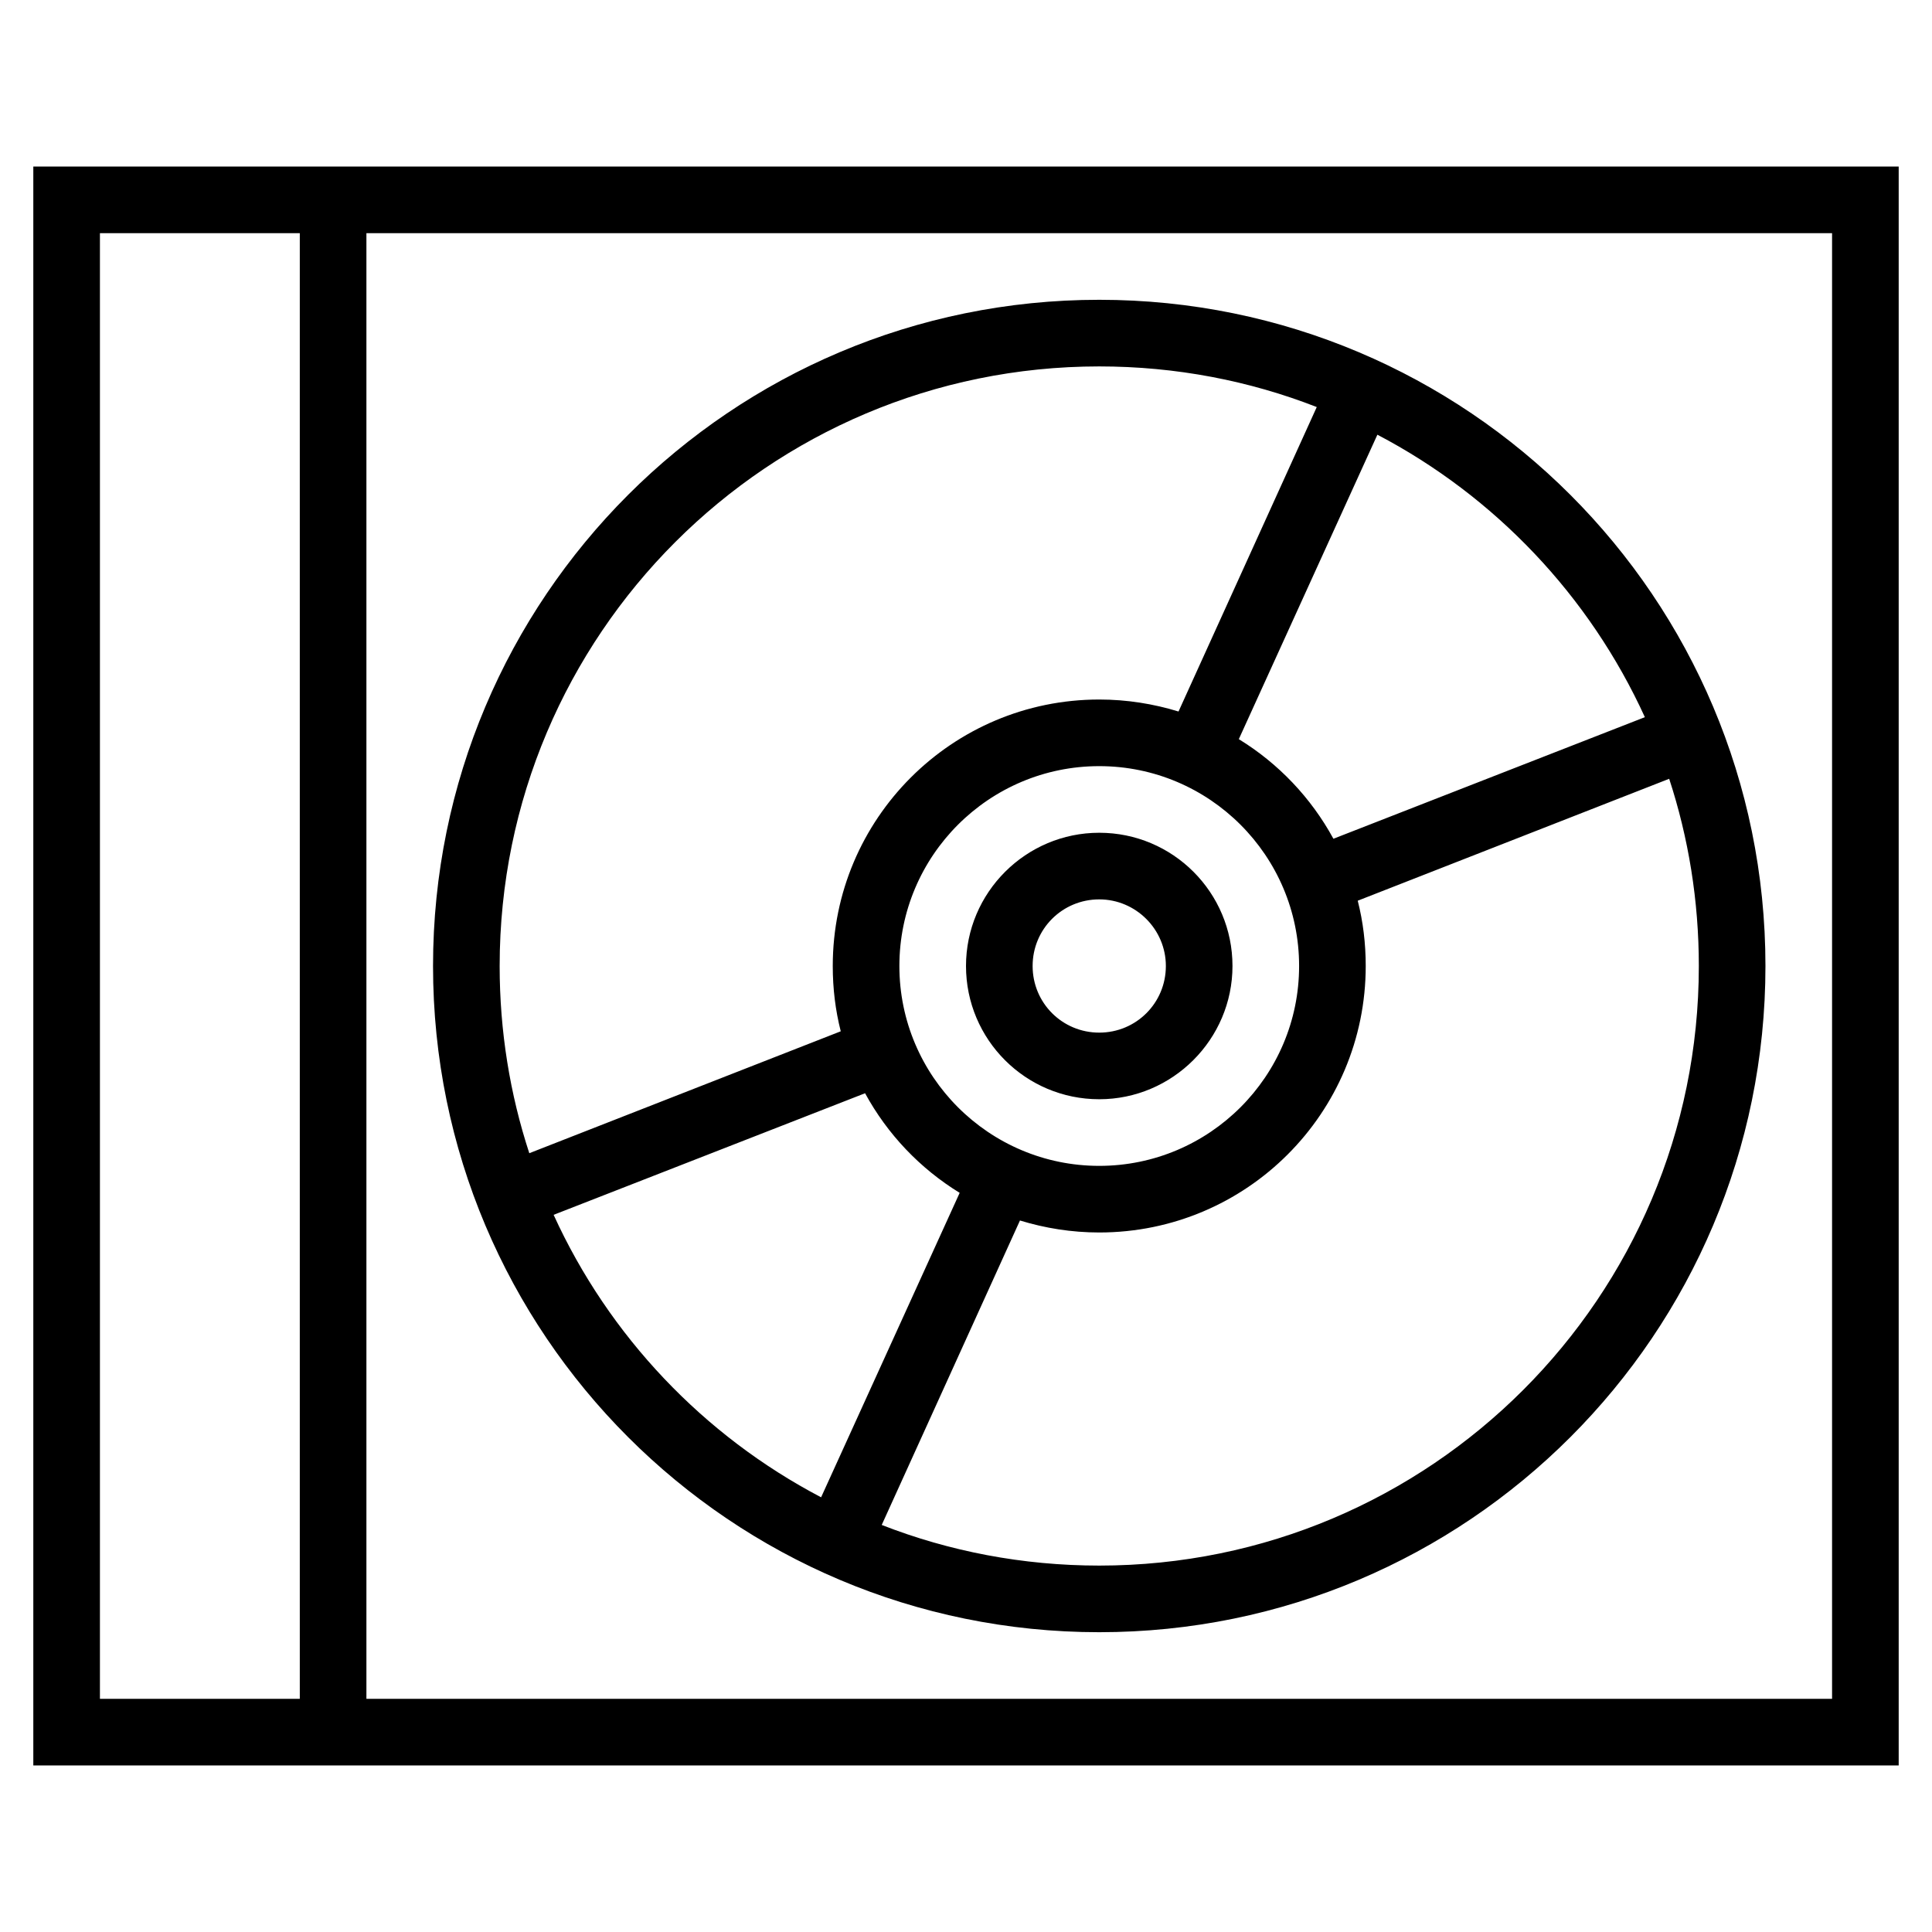 <?xml version="1.0" encoding="UTF-8"?>
<!DOCTYPE svg PUBLIC "-//W3C//DTD SVG 1.1//EN" "http://www.w3.org/Graphics/SVG/1.1/DTD/svg11.dtd">
<svg xmlns="http://www.w3.org/2000/svg" xml:space="preserve" width="580px" height="580px" shape-rendering="geometricPrecision" text-rendering="geometricPrecision" image-rendering="optimizeQuality" fill-rule="nonzero" clip-rule="nonzero" viewBox="0 0 5800 5800" xmlns:xlink="http://www.w3.org/1999/xlink">
	<title>cd_case icon</title>
	<desc>cd_case icon from the IconExperience.com I-Collection. Copyright by INCORS GmbH (www.incors.com).</desc>
		<path id="curve29"  d="M5700 500l0 4800 -5600 0 0 -4800 5600 0zm-4600 200l0 4400 4400 0 0 -4400 -4400 0zm-200 4400l0 -4400 -600 0 0 4400 600 0z"/>
	<path id="curve28"  d="M3300 2500c221,0 400,179 400,400 0,220 -180,400 -400,400 -221,0 -400,-179 -400,-400 0,-221 180,-400 400,-400zm0 -1600c1105,0 2000,895 2000,2000 0,1105 -895,2000 -2000,2000 -1105,0 -2000,-895 -2000,-2000 0,-1105 895,-2000 2000,-2000zm835 405l-416 914c119,73 217,176 284,299l935 -365c-166,-364 -450,-663 -803,-848zm-597 831l415 -914c-202,-79 -423,-122 -653,-122 -994,0 -1800,806 -1800,1800 0,196 31,385 89,562l935 -366c-16,-63 -24,-128 -24,-196 0,-442 358,-800 800,-800 83,0 163,13 238,36zm-941 1146l-935 365c166,364 450,663 803,848l416 -914c-119,-73 -217,-176 -284,-299zm465 382l-415 914c202,79 423,122 653,122 994,0 1800,-806 1800,-1800 0,-196 -31,-385 -89,-562l-935 366c16,63 24,128 24,196 0,442 -358,800 -800,800 -83,0 -163,-13 -238,-36zm238 -1364c-331,0 -600,269 -600,600 0,331 269,600 600,600 331,0 600,-269 600,-600 0,-331 -269,-600 -600,-600zm0 400c-111,0 -200,89 -200,200 0,111 89,200 200,200 111,0 200,-89 200,-200 0,-110 -90,-200 -200,-200z"/>
</svg>